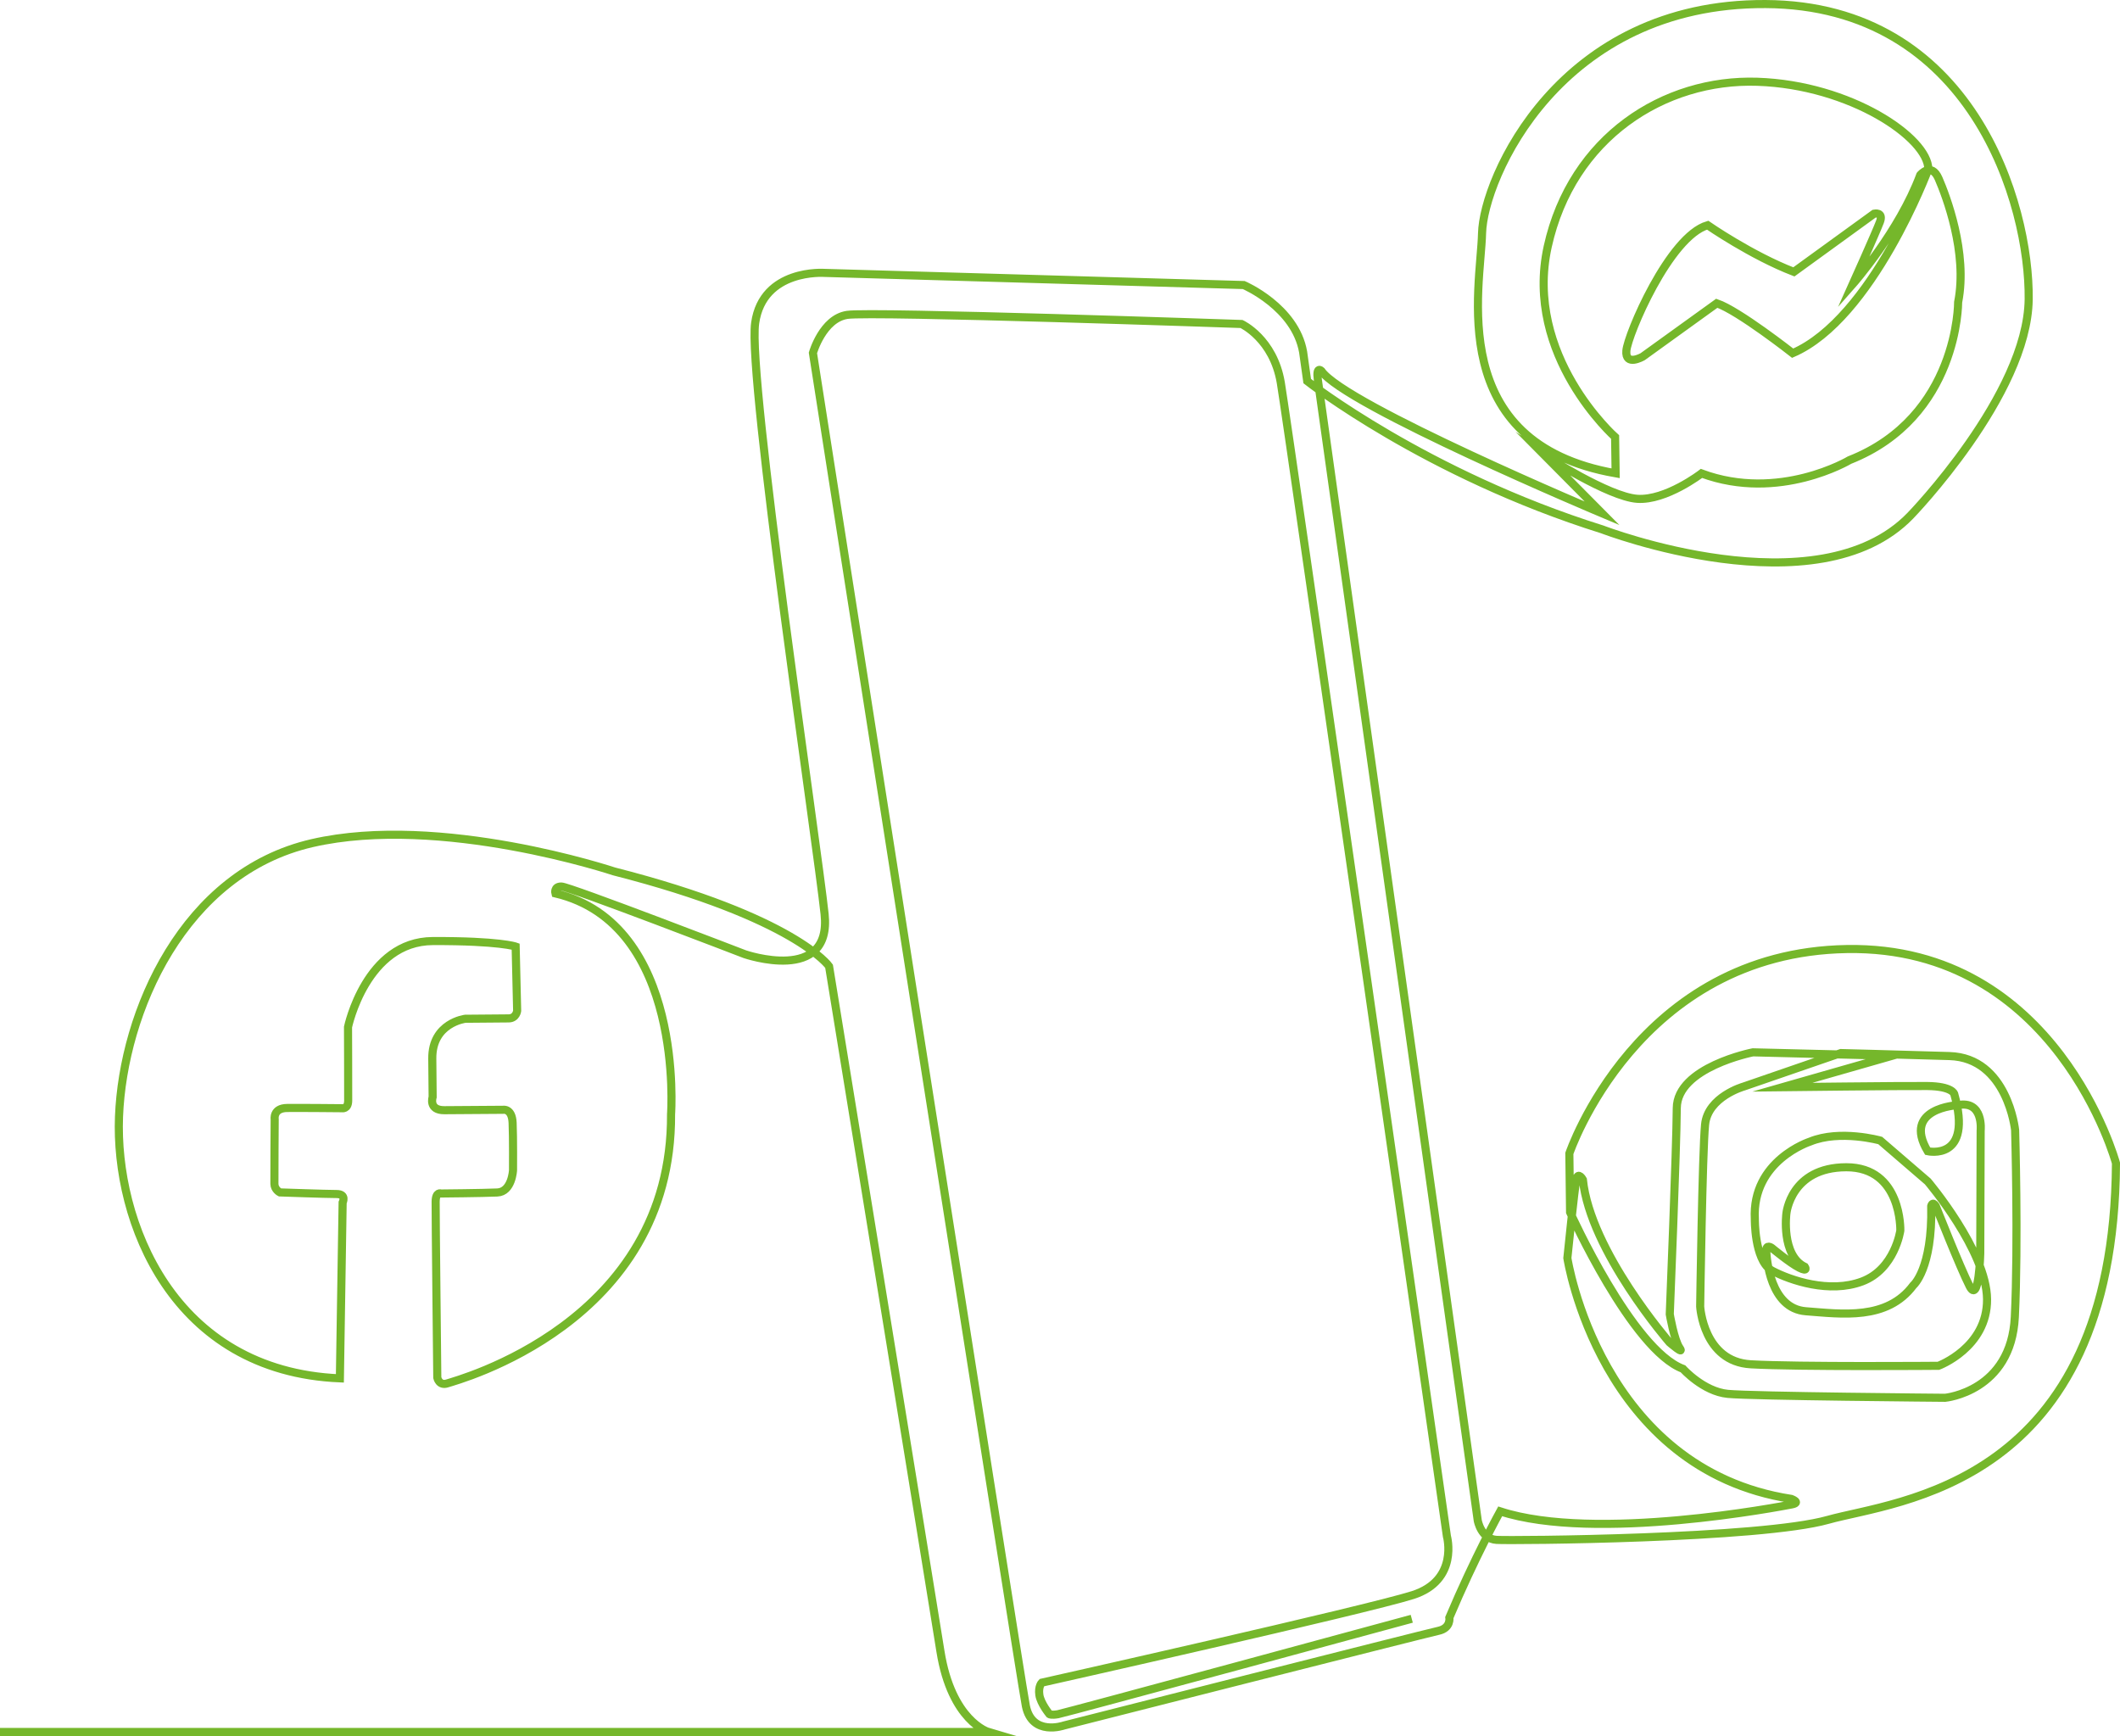 <?xml version="1.0" encoding="UTF-8"?>
<svg id="Ebene_1" xmlns="http://www.w3.org/2000/svg" viewBox="0 0 523.57 428.7">
  <defs>
    <style>
      .cls-1 {
        fill: none;
        stroke: #75b72b;
        stroke-miterlimit: 10;
        stroke-width: 2px;
      }
    </style>
  </defs>
  <path class="cls-1" d="M0,427.7h244.09s-9.08-2.67-11.83-19.9c-2.75-17.24-27.51-169.19-27.51-169.19,0,0-8.32-12-53.11-23.42,0,0-42.82-14.29-74.57-6.98-31.75,7.31-46.66,41.67-47.68,67.53-1.01,25.86,13.26,62.89,54.55,64.64l.68-43.41s1.06-2.12-1.52-2.11c-2.57,0-13.97-.4-13.97-.4,0,0-1.33-.66-1.36-2.1s.07-15.95.07-15.95c0,0-.47-2.76,3.06-2.8s13.55.06,13.55.06c0,0,1.52.32,1.54-1.87s-.04-18.18-.04-18.18c0,0,4.45-21.17,20.94-21.23s20.46,1.36,20.46,1.36l.37,15.88s-.22,1.85-2.11,1.86-10.7.09-10.7.09c0,0-8.24,1-8.15,9.84.09,8.85.09,9.49.09,9.49,0,0-1.09,3.29,2.92,3.25,4.01-.04,14.44-.1,14.44-.1,0,0,2.23-.46,2.39,3.21s.1,11.72.1,11.72c0,0-.26,5.33-3.88,5.49s-13.91.25-13.91.25c0,0-1.29-.53-1.32,2.04s.41,43.44.41,43.44c0,0,.42,2.12,2.54,1.39,2.12-.72,55.51-14.74,55.19-66.47,0,0,3.44-46.96-28.56-54.51,0,0-.46-1.7,1.47-1.7,1.93,0,45.29,16.71,45.29,16.71,0,0,21.56,7.45,19.72-9.9s-19.05-132.45-17.15-145.95c1.91-13.5,17.11-12.39,17.11-12.39l103.56,3s12.71,5.42,14.66,16.54l1.01,7.18s29.3,22.98,72.88,36.63c0,0,53.12,20.44,76.1-3.42,0,0,28.9-29.79,29.2-53.38.3-23.59-14.08-72.68-65-72.94s-69.68,43.11-70,56.61c-.32,13.5-9.33,51.85,32.99,59.27l-.13-8.96s-22.61-20.04-16.64-47.04,28.74-41.45,51.77-40.69,42.22,13.88,42.23,21.59c0,0-13.76,36.92-33.51,45.44,0,0-13.4-10.53-18.74-12.33l-18.3,13.19s-4.36,2.5-4.03-1.47c.33-3.97,10.61-28.26,20.08-31,0,0,10.85,7.52,21.29,11.53l19.83-14.38s2.38-.51,1.42,2.04c-.96,2.55-6.72,15.38-6.72,15.38,0,0,11.49-13.01,16.68-26.97,0,0,2.72-3.29,4.54.9s7.23,18.25,4.82,30.5c0,0,.16,28.36-26.82,39.01,0,0-17.39,10.41-36.57,3.29,0,0-8.78,6.76-15.87,6.27-7.09-.5-22.82-10.68-22.82-10.68l14.15,14.27s-63.73-26.79-69.36-35.21c0,0-1.31-1.25-.85,2.21.46,3.46,39.5,281.74,39.5,281.74,0,0,.8,4.54,4.66,4.76,3.86.22,65.06-.23,81.84-4.95,16.78-4.72,70.66-8.11,71.12-88.08,0,0-14.55-53.72-66.42-52.88-51.87.84-68.58,50.48-68.58,50.48l.18,14.52s15.33,34,27.89,38.67c0,0,5,5.59,11.05,6.18,6.05.59,53.69.97,53.69.97,0,0,16.33-1.54,17.21-19.99.88-18.45.07-46.13.07-46.13,0,0-1.85-17.84-16.21-18.27-14.37-.43-26.82-.74-26.82-.74l-24.03,8.28s-8.84,2.51-9.51,9.39-1.21,44.92-1.21,44.92c0,0,.78,13.61,12.5,14.27,11.72.66,46.35.37,46.35.37,0,0,12.09-4.48,12-16.43-.1-11.95-14.64-29.09-14.64-29.09l-11.74-10.11s-9.91-2.78-17.32.26c0,0-14.44,4.64-13.65,19.15,0,0-.13,9.81,3.94,12.54.13.09.26.16.4.24,4.47,2.34,14.07,5.65,22.16,2.61,8.09-3.04,9.43-12.57,9.43-12.57,0,0,.43-15.65-13.34-15.63-13.76.02-14.8,11.44-14.8,11.44,0,0-1.34,10.29,4.56,13.15,0,0,.91,1.36-1.36.23s-6.81-4.9-6.81-4.9c0,0-1.44-1.06-1.36.76s.93,14.21,9.78,14.88c8.85.67,20.04,2.31,26.53-6.4,0,0,4.76-4.02,4.43-19.59,0,0,.3-1.29,1.13,0,0,0,6,15.19,8.35,19.8s2.63-8.1,2.63-8.1l.1-30.32s.82-7.64-5.76-6.27c0,0-13.69.7-7.32,11.36,0,0,11.27,2.55,6.55-14.15,0,0-.46-1.89-6.66-1.95s-35.77.29-35.77.29l27.13-7.76-34.41-.85s-18.75,3.66-18.81,13.79c-.06,10.13-1.73,50.89-1.73,50.89,0,0,1.07,6.35,2.43,8.31s-2.5-1.36-2.5-1.36c0,0-19.55-22.5-21.39-40.19,0,0-1.14-2.04-1.59-.15s-2.24,19.51-2.24,19.51c0,0,8,52.19,55.31,59.48,0,0,2.5.9.12,1.36s-48.53,9.38-72.02,1.71c0,0-6.33,11.47-12.55,26.22,0,0,.46,2.61-2.72,3.29-3.17.69-92.49,23.38-92.49,23.38,0,0-7.86,2.74-9.38-4.82s-52.59-334.14-52.59-334.14c0,0,2.41-8.47,8.45-9.39s97.4,2.25,97.4,2.25c0,0,7.87,3.62,9.7,14.5,1.83,10.89,41.02,284.86,41.02,284.86,0,0,3.04,10.88-8.44,14.53-11.49,3.65-91.61,21.63-91.61,21.63,0,0-.91.91-.6,3.03s2.5,4.76,2.5,4.76c0,0,.43.28,2.09,0s87.38-23.57,87.38-23.57"/>
</svg>